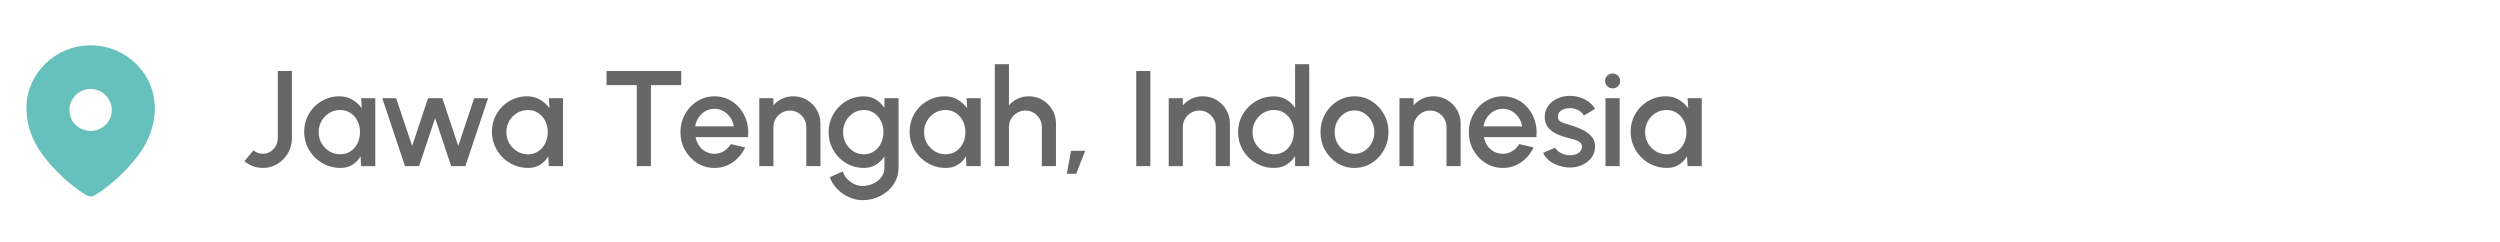 <svg width="331" height="32" viewBox="0 0 331 32" fill="none" xmlns="http://www.w3.org/2000/svg">
<g opacity="0.7">
<path fill-rule="evenodd" clip-rule="evenodd" d="M3.5 14.318C3.5 9.718 7.344 6 11.993 6C16.656 6 20.5 9.718 20.5 14.318C20.5 16.636 19.657 18.788 18.27 20.612C16.739 22.623 14.852 24.377 12.729 25.752C12.242 26.07 11.804 26.094 11.27 25.752C9.135 24.377 7.248 22.623 5.731 20.612C4.342 18.788 3.5 16.636 3.5 14.318ZM9.194 14.577C9.194 16.118 10.452 17.33 11.993 17.33C13.536 17.33 14.806 16.118 14.806 14.577C14.806 13.048 13.536 11.777 11.993 11.777C10.452 11.777 9.194 13.048 9.194 14.577Z" fill="#25A59E"/>
<path d="M34.808 22.234C34.364 22.234 33.929 22.159 33.503 22.009C33.083 21.859 32.702 21.637 32.36 21.343L33.557 19.903C33.707 20.029 33.887 20.137 34.097 20.227C34.307 20.317 34.544 20.362 34.808 20.362C35.168 20.362 35.495 20.269 35.789 20.083C36.089 19.891 36.329 19.642 36.509 19.336C36.689 19.024 36.779 18.691 36.779 18.337V9.4H38.651V18.337C38.651 19.039 38.477 19.687 38.129 20.281C37.781 20.869 37.316 21.343 36.734 21.703C36.158 22.057 35.516 22.234 34.808 22.234ZM47.816 13H49.688V22H47.807L47.735 20.695C47.471 21.157 47.114 21.529 46.664 21.811C46.214 22.093 45.683 22.234 45.071 22.234C44.411 22.234 43.79 22.111 43.208 21.865C42.626 21.613 42.113 21.265 41.669 20.821C41.231 20.377 40.889 19.867 40.643 19.291C40.397 18.709 40.274 18.085 40.274 17.419C40.274 16.777 40.394 16.174 40.634 15.61C40.874 15.04 41.207 14.542 41.633 14.116C42.059 13.69 42.551 13.357 43.109 13.117C43.673 12.871 44.276 12.748 44.918 12.748C45.572 12.748 46.148 12.898 46.646 13.198C47.15 13.492 47.567 13.87 47.897 14.332L47.816 13ZM45.026 20.425C45.554 20.425 46.016 20.296 46.412 20.038C46.808 19.774 47.114 19.42 47.33 18.976C47.552 18.532 47.663 18.04 47.663 17.5C47.663 16.954 47.552 16.459 47.33 16.015C47.108 15.571 46.799 15.22 46.403 14.962C46.013 14.698 45.554 14.566 45.026 14.566C44.504 14.566 44.027 14.698 43.595 14.962C43.163 15.226 42.821 15.58 42.569 16.024C42.317 16.468 42.191 16.96 42.191 17.5C42.191 18.046 42.32 18.541 42.578 18.985C42.842 19.423 43.187 19.774 43.613 20.038C44.045 20.296 44.516 20.425 45.026 20.425ZM55.488 22H53.625L50.61 13H52.446L54.57 19.318L56.676 13H58.566L60.672 19.318L62.787 13H64.623L61.617 22H59.736L57.612 15.637L55.488 22ZM72.672 13H74.544V22H72.663L72.591 20.695C72.327 21.157 71.97 21.529 71.52 21.811C71.07 22.093 70.539 22.234 69.927 22.234C69.267 22.234 68.646 22.111 68.064 21.865C67.482 21.613 66.969 21.265 66.525 20.821C66.087 20.377 65.745 19.867 65.499 19.291C65.253 18.709 65.13 18.085 65.13 17.419C65.13 16.777 65.25 16.174 65.49 15.61C65.73 15.04 66.063 14.542 66.489 14.116C66.915 13.69 67.407 13.357 67.965 13.117C68.529 12.871 69.132 12.748 69.774 12.748C70.428 12.748 71.004 12.898 71.502 13.198C72.006 13.492 72.423 13.87 72.753 14.332L72.672 13ZM69.882 20.425C70.41 20.425 70.872 20.296 71.268 20.038C71.664 19.774 71.97 19.42 72.186 18.976C72.408 18.532 72.519 18.04 72.519 17.5C72.519 16.954 72.408 16.459 72.186 16.015C71.964 15.571 71.655 15.22 71.259 14.962C70.869 14.698 70.41 14.566 69.882 14.566C69.36 14.566 68.883 14.698 68.451 14.962C68.019 15.226 67.677 15.58 67.425 16.024C67.173 16.468 67.047 16.96 67.047 17.5C67.047 18.046 67.176 18.541 67.434 18.985C67.698 19.423 68.043 19.774 68.469 20.038C68.901 20.296 69.372 20.425 69.882 20.425ZM90.195 9.4V11.272H86.181V22H84.309V11.272H80.304V9.4H90.195ZM94.591 22.234C93.763 22.234 93.007 22.021 92.323 21.595C91.645 21.169 91.102 20.599 90.694 19.885C90.292 19.165 90.091 18.37 90.091 17.5C90.091 16.84 90.208 16.225 90.442 15.655C90.676 15.079 90.997 14.575 91.405 14.143C91.819 13.705 92.299 13.363 92.845 13.117C93.391 12.871 93.973 12.748 94.591 12.748C95.281 12.748 95.914 12.892 96.49 13.18C97.066 13.462 97.558 13.855 97.966 14.359C98.374 14.857 98.674 15.433 98.866 16.087C99.058 16.735 99.115 17.425 99.037 18.157H92.098C92.176 18.571 92.326 18.946 92.548 19.282C92.776 19.612 93.064 19.873 93.412 20.065C93.766 20.257 94.159 20.356 94.591 20.362C95.047 20.362 95.461 20.248 95.833 20.02C96.211 19.792 96.52 19.477 96.76 19.075L98.659 19.516C98.299 20.314 97.756 20.968 97.03 21.478C96.304 21.982 95.491 22.234 94.591 22.234ZM92.035 16.726H97.147C97.087 16.294 96.934 15.904 96.688 15.556C96.448 15.202 96.145 14.923 95.779 14.719C95.419 14.509 95.023 14.404 94.591 14.404C94.165 14.404 93.769 14.506 93.403 14.71C93.043 14.914 92.743 15.193 92.503 15.547C92.269 15.895 92.113 16.288 92.035 16.726ZM108.627 16.357V22H106.755V16.816C106.755 16.414 106.656 16.048 106.458 15.718C106.266 15.388 106.005 15.127 105.675 14.935C105.351 14.737 104.985 14.638 104.577 14.638C104.181 14.638 103.818 14.737 103.488 14.935C103.158 15.127 102.894 15.388 102.696 15.718C102.498 16.048 102.399 16.414 102.399 16.816V22H100.527V13H102.399V13.954C102.711 13.582 103.095 13.288 103.551 13.072C104.007 12.856 104.499 12.748 105.027 12.748C105.693 12.748 106.299 12.91 106.845 13.234C107.391 13.558 107.823 13.993 108.141 14.539C108.465 15.085 108.627 15.691 108.627 16.357ZM117.097 13H118.969V22.234C118.969 22.852 118.837 23.422 118.573 23.944C118.315 24.466 117.964 24.916 117.52 25.294C117.076 25.678 116.566 25.975 115.99 26.185C115.42 26.395 114.823 26.5 114.199 26.5C113.569 26.5 112.963 26.365 112.381 26.095C111.799 25.831 111.286 25.471 110.842 25.015C110.404 24.559 110.077 24.043 109.861 23.467L111.58 22.693C111.7 23.065 111.892 23.395 112.156 23.683C112.426 23.971 112.738 24.199 113.092 24.367C113.452 24.535 113.821 24.619 114.199 24.619C114.571 24.619 114.928 24.559 115.27 24.439C115.618 24.325 115.927 24.163 116.197 23.953C116.473 23.743 116.692 23.491 116.854 23.197C117.016 22.903 117.097 22.582 117.097 22.234V20.713C116.803 21.169 116.425 21.538 115.963 21.82C115.501 22.096 114.964 22.234 114.352 22.234C113.716 22.234 113.116 22.111 112.552 21.865C111.988 21.619 111.493 21.28 111.067 20.848C110.641 20.41 110.308 19.906 110.068 19.336C109.828 18.766 109.708 18.154 109.708 17.5C109.708 16.846 109.828 16.234 110.068 15.664C110.308 15.088 110.641 14.584 111.067 14.152C111.493 13.714 111.988 13.372 112.552 13.126C113.116 12.88 113.716 12.757 114.352 12.757C114.964 12.757 115.501 12.898 115.963 13.18C116.425 13.456 116.803 13.825 117.097 14.287V13ZM114.37 20.425C114.892 20.425 115.348 20.293 115.738 20.029C116.128 19.759 116.431 19.402 116.647 18.958C116.863 18.514 116.971 18.028 116.971 17.5C116.971 16.96 116.86 16.471 116.638 16.033C116.422 15.589 116.119 15.235 115.729 14.971C115.339 14.701 114.886 14.566 114.37 14.566C113.866 14.566 113.404 14.698 112.984 14.962C112.57 15.226 112.24 15.58 111.994 16.024C111.748 16.468 111.625 16.96 111.625 17.5C111.625 18.04 111.748 18.532 111.994 18.976C112.246 19.42 112.579 19.774 112.993 20.038C113.413 20.296 113.872 20.425 114.37 20.425ZM127.973 13H129.845V22H127.964L127.892 20.695C127.628 21.157 127.271 21.529 126.821 21.811C126.371 22.093 125.84 22.234 125.228 22.234C124.568 22.234 123.947 22.111 123.365 21.865C122.783 21.613 122.27 21.265 121.826 20.821C121.388 20.377 121.046 19.867 120.8 19.291C120.554 18.709 120.431 18.085 120.431 17.419C120.431 16.777 120.551 16.174 120.791 15.61C121.031 15.04 121.364 14.542 121.79 14.116C122.216 13.69 122.708 13.357 123.266 13.117C123.83 12.871 124.433 12.748 125.075 12.748C125.729 12.748 126.305 12.898 126.803 13.198C127.307 13.492 127.724 13.87 128.054 14.332L127.973 13ZM125.183 20.425C125.711 20.425 126.173 20.296 126.569 20.038C126.965 19.774 127.271 19.42 127.487 18.976C127.709 18.532 127.82 18.04 127.82 17.5C127.82 16.954 127.709 16.459 127.487 16.015C127.265 15.571 126.956 15.22 126.56 14.962C126.17 14.698 125.711 14.566 125.183 14.566C124.661 14.566 124.184 14.698 123.752 14.962C123.32 15.226 122.978 15.58 122.726 16.024C122.474 16.468 122.348 16.96 122.348 17.5C122.348 18.046 122.477 18.541 122.735 18.985C122.999 19.423 123.344 19.774 123.77 20.038C124.202 20.296 124.673 20.425 125.183 20.425ZM139.811 16.357V22H137.939V16.816C137.939 16.414 137.84 16.048 137.642 15.718C137.45 15.388 137.189 15.127 136.859 14.935C136.535 14.737 136.169 14.638 135.761 14.638C135.365 14.638 135.002 14.737 134.672 14.935C134.342 15.127 134.078 15.388 133.88 15.718C133.682 16.048 133.583 16.414 133.583 16.816V22H131.711V8.5H133.583V13.954C133.895 13.582 134.279 13.288 134.735 13.072C135.191 12.856 135.683 12.748 136.211 12.748C136.877 12.748 137.483 12.91 138.029 13.234C138.575 13.558 139.007 13.993 139.325 14.539C139.649 15.085 139.811 15.691 139.811 16.357ZM141.247 23.008L141.805 19.966H143.677L142.489 23.008H141.247ZM150.438 22V9.4H152.31V22H150.438ZM162.838 16.357V22H160.966V16.816C160.966 16.414 160.867 16.048 160.669 15.718C160.477 15.388 160.216 15.127 159.886 14.935C159.562 14.737 159.196 14.638 158.788 14.638C158.392 14.638 158.029 14.737 157.699 14.935C157.369 15.127 157.105 15.388 156.907 15.718C156.709 16.048 156.61 16.414 156.61 16.816V22H154.738V13H156.61V13.954C156.922 13.582 157.306 13.288 157.762 13.072C158.218 12.856 158.71 12.748 159.238 12.748C159.904 12.748 160.51 12.91 161.056 13.234C161.602 13.558 162.034 13.993 162.352 14.539C162.676 15.085 162.838 15.691 162.838 16.357ZM171.47 8.5H173.342V22H171.47V20.677C171.176 21.145 170.792 21.523 170.318 21.811C169.844 22.093 169.289 22.234 168.653 22.234C167.999 22.234 167.387 22.111 166.817 21.865C166.247 21.619 165.743 21.28 165.305 20.848C164.873 20.41 164.534 19.906 164.288 19.336C164.042 18.766 163.919 18.154 163.919 17.5C163.919 16.846 164.042 16.234 164.288 15.664C164.534 15.088 164.873 14.584 165.305 14.152C165.743 13.714 166.247 13.372 166.817 13.126C167.387 12.88 167.999 12.757 168.653 12.757C169.289 12.757 169.844 12.901 170.318 13.189C170.792 13.471 171.176 13.843 171.47 14.305V8.5ZM168.671 20.425C169.199 20.425 169.661 20.296 170.057 20.038C170.453 19.774 170.759 19.42 170.975 18.976C171.197 18.532 171.308 18.04 171.308 17.5C171.308 16.954 171.197 16.459 170.975 16.015C170.753 15.571 170.444 15.22 170.048 14.962C169.658 14.698 169.199 14.566 168.671 14.566C168.149 14.566 167.672 14.698 167.24 14.962C166.814 15.226 166.472 15.58 166.214 16.024C165.962 16.468 165.836 16.96 165.836 17.5C165.836 18.046 165.965 18.541 166.223 18.985C166.487 19.423 166.832 19.774 167.258 20.038C167.69 20.296 168.161 20.425 168.671 20.425ZM179.335 22.234C178.507 22.234 177.751 22.021 177.067 21.595C176.389 21.169 175.846 20.599 175.438 19.885C175.036 19.165 174.835 18.37 174.835 17.5C174.835 16.84 174.952 16.225 175.186 15.655C175.42 15.079 175.741 14.575 176.149 14.143C176.563 13.705 177.043 13.363 177.589 13.117C178.135 12.871 178.717 12.748 179.335 12.748C180.163 12.748 180.916 12.961 181.594 13.387C182.278 13.813 182.821 14.386 183.223 15.106C183.631 15.826 183.835 16.624 183.835 17.5C183.835 18.154 183.718 18.766 183.484 19.336C183.25 19.906 182.926 20.41 182.512 20.848C182.104 21.28 181.627 21.619 181.081 21.865C180.541 22.111 179.959 22.234 179.335 22.234ZM179.335 20.362C179.833 20.362 180.28 20.23 180.676 19.966C181.072 19.702 181.384 19.354 181.612 18.922C181.846 18.484 181.963 18.01 181.963 17.5C181.963 16.978 181.843 16.498 181.603 16.06C181.369 15.622 181.054 15.274 180.658 15.016C180.262 14.752 179.821 14.62 179.335 14.62C178.843 14.62 178.396 14.752 177.994 15.016C177.598 15.28 177.283 15.631 177.049 16.069C176.821 16.507 176.707 16.984 176.707 17.5C176.707 18.034 176.827 18.517 177.067 18.949C177.307 19.381 177.625 19.726 178.021 19.984C178.423 20.236 178.861 20.362 179.335 20.362ZM193.389 16.357V22H191.517V16.816C191.517 16.414 191.418 16.048 191.22 15.718C191.028 15.388 190.767 15.127 190.437 14.935C190.113 14.737 189.747 14.638 189.339 14.638C188.943 14.638 188.58 14.737 188.25 14.935C187.92 15.127 187.656 15.388 187.458 15.718C187.26 16.048 187.161 16.414 187.161 16.816V22H185.289V13H187.161V13.954C187.473 13.582 187.857 13.288 188.313 13.072C188.769 12.856 189.261 12.748 189.789 12.748C190.455 12.748 191.061 12.91 191.607 13.234C192.153 13.558 192.585 13.993 192.903 14.539C193.227 15.085 193.389 15.691 193.389 16.357ZM198.97 22.234C198.142 22.234 197.386 22.021 196.702 21.595C196.024 21.169 195.481 20.599 195.073 19.885C194.671 19.165 194.47 18.37 194.47 17.5C194.47 16.84 194.587 16.225 194.821 15.655C195.055 15.079 195.376 14.575 195.784 14.143C196.198 13.705 196.678 13.363 197.224 13.117C197.77 12.871 198.352 12.748 198.97 12.748C199.66 12.748 200.293 12.892 200.869 13.18C201.445 13.462 201.937 13.855 202.345 14.359C202.753 14.857 203.053 15.433 203.245 16.087C203.437 16.735 203.494 17.425 203.416 18.157H196.477C196.555 18.571 196.705 18.946 196.927 19.282C197.155 19.612 197.443 19.873 197.791 20.065C198.145 20.257 198.538 20.356 198.97 20.362C199.426 20.362 199.84 20.248 200.212 20.02C200.59 19.792 200.899 19.477 201.139 19.075L203.038 19.516C202.678 20.314 202.135 20.968 201.409 21.478C200.683 21.982 199.87 22.234 198.97 22.234ZM196.414 16.726H201.526C201.466 16.294 201.313 15.904 201.067 15.556C200.827 15.202 200.524 14.923 200.158 14.719C199.798 14.509 199.402 14.404 198.97 14.404C198.544 14.404 198.148 14.506 197.782 14.71C197.422 14.914 197.122 15.193 196.882 15.547C196.648 15.895 196.492 16.288 196.414 16.726ZM207.641 22.171C207.167 22.141 206.705 22.045 206.255 21.883C205.805 21.721 205.409 21.502 205.067 21.226C204.731 20.944 204.479 20.614 204.311 20.236L205.904 19.552C205.982 19.714 206.117 19.873 206.309 20.029C206.507 20.185 206.738 20.314 207.002 20.416C207.266 20.512 207.542 20.56 207.83 20.56C208.112 20.56 208.373 20.521 208.613 20.443C208.859 20.359 209.06 20.233 209.216 20.065C209.372 19.897 209.45 19.696 209.45 19.462C209.45 19.198 209.36 18.994 209.18 18.85C209.006 18.7 208.787 18.586 208.523 18.508C208.259 18.43 207.995 18.355 207.731 18.283C207.143 18.151 206.603 17.971 206.111 17.743C205.625 17.509 205.238 17.212 204.95 16.852C204.662 16.486 204.518 16.039 204.518 15.511C204.518 14.935 204.674 14.437 204.986 14.017C205.298 13.591 205.706 13.264 206.21 13.036C206.72 12.808 207.263 12.694 207.839 12.694C208.559 12.694 209.219 12.847 209.819 13.153C210.419 13.459 210.878 13.879 211.196 14.413L209.711 15.295C209.621 15.115 209.486 14.953 209.306 14.809C209.126 14.665 208.922 14.551 208.694 14.467C208.466 14.377 208.229 14.326 207.983 14.314C207.677 14.302 207.392 14.338 207.128 14.422C206.87 14.5 206.663 14.626 206.507 14.8C206.351 14.974 206.273 15.196 206.273 15.466C206.273 15.73 206.366 15.928 206.552 16.06C206.738 16.186 206.972 16.288 207.254 16.366C207.542 16.444 207.836 16.531 208.136 16.627C208.67 16.795 209.171 17.002 209.639 17.248C210.107 17.488 210.485 17.785 210.773 18.139C211.061 18.493 211.199 18.925 211.187 19.435C211.187 19.999 211.016 20.494 210.674 20.92C210.338 21.346 209.9 21.67 209.36 21.892C208.82 22.114 208.247 22.207 207.641 22.171ZM212.57 13H214.442V22H212.57V13ZM213.524 11.695C213.236 11.695 212.996 11.602 212.804 11.416C212.612 11.23 212.516 10.996 212.516 10.714C212.516 10.438 212.612 10.207 212.804 10.021C212.996 9.829 213.233 9.733 213.515 9.733C213.791 9.733 214.025 9.829 214.217 10.021C214.409 10.207 214.505 10.438 214.505 10.714C214.505 10.996 214.409 11.23 214.217 11.416C214.031 11.602 213.8 11.695 213.524 11.695ZM223.439 13H225.311V22H223.43L223.358 20.695C223.094 21.157 222.737 21.529 222.287 21.811C221.837 22.093 221.306 22.234 220.694 22.234C220.034 22.234 219.413 22.111 218.831 21.865C218.249 21.613 217.736 21.265 217.292 20.821C216.854 20.377 216.512 19.867 216.266 19.291C216.02 18.709 215.897 18.085 215.897 17.419C215.897 16.777 216.017 16.174 216.257 15.61C216.497 15.04 216.83 14.542 217.256 14.116C217.682 13.69 218.174 13.357 218.732 13.117C219.296 12.871 219.899 12.748 220.541 12.748C221.195 12.748 221.771 12.898 222.269 13.198C222.773 13.492 223.19 13.87 223.52 14.332L223.439 13ZM220.649 20.425C221.177 20.425 221.639 20.296 222.035 20.038C222.431 19.774 222.737 19.42 222.953 18.976C223.175 18.532 223.286 18.04 223.286 17.5C223.286 16.954 223.175 16.459 222.953 16.015C222.731 15.571 222.422 15.22 222.026 14.962C221.636 14.698 221.177 14.566 220.649 14.566C220.127 14.566 219.65 14.698 219.218 14.962C218.786 15.226 218.444 15.58 218.192 16.024C217.94 16.468 217.814 16.96 217.814 17.5C217.814 18.046 217.943 18.541 218.201 18.985C218.465 19.423 218.81 19.774 219.236 20.038C219.668 20.296 220.139 20.425 220.649 20.425Z" fill="#262626"/>
</g>
</svg>
